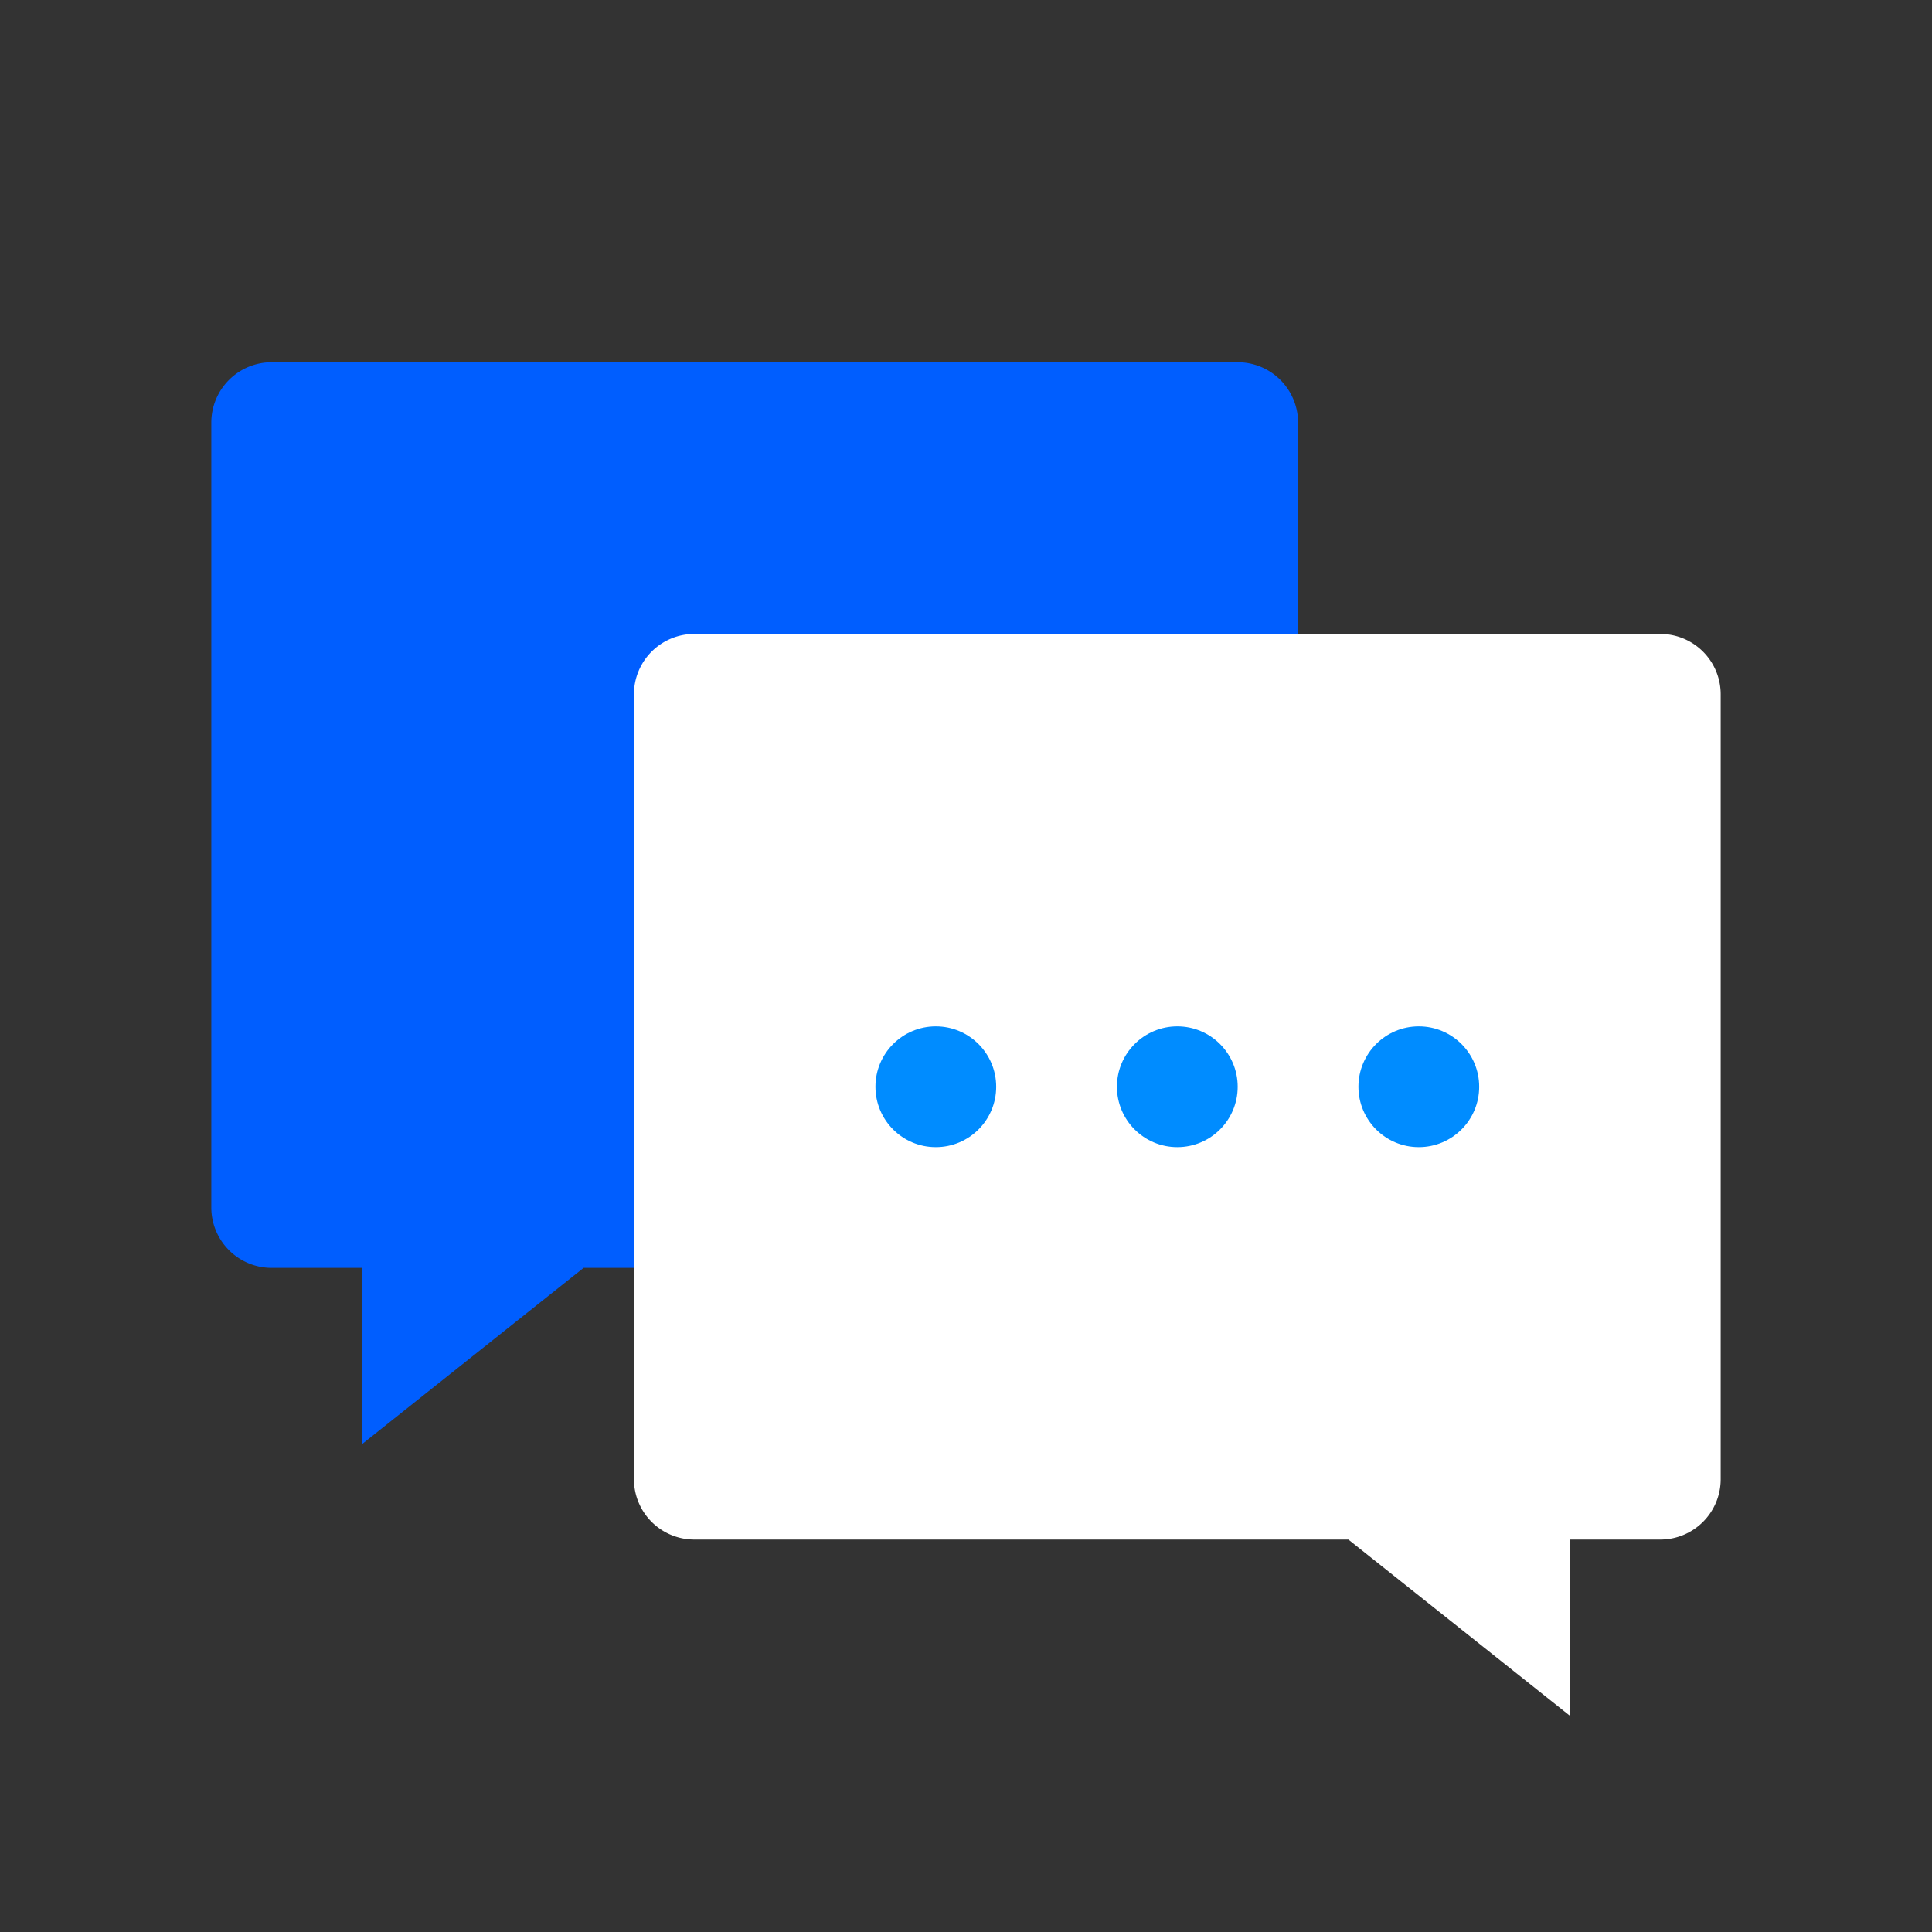 <svg id="Layer_1" version="1.1" viewBox="0 0 64 64" xml:space="preserve" xmlns="http://www.w3.org/2000/svg" enable-background="new 0 0 64 64"><rect x="0" y="0" width="64" height="64" fill="#333333" stroke="none"/><path d="M9 42h3v5.833L19.333 42H41a2 2 0 0 0 2-2V14a2 2 0 0 0-2-2H9a2 2 0 0 0-2 2v26a2 2 0 0 0 2 2z" fill="#005eff" class="fill-d9dce1"></path><path d="M55 51h-3v5.833L44.667 51H23a2 2 0 0 1-2-2V23a2 2 0 0 1 2-2h32a2 2 0 0 1 2 2v26a2 2 0 0 1-2 2z" fill="#ffffff" class="fill-56aaff"></path><circle cx="39" cy="36" r="2" fill="#008cff" class="fill-ffffff"></circle><circle cx="47" cy="36" r="2" fill="#008cff" class="fill-ffffff"></circle><circle cx="31" cy="36" r="2" fill="#008cff" class="fill-ffffff"></circle></svg>